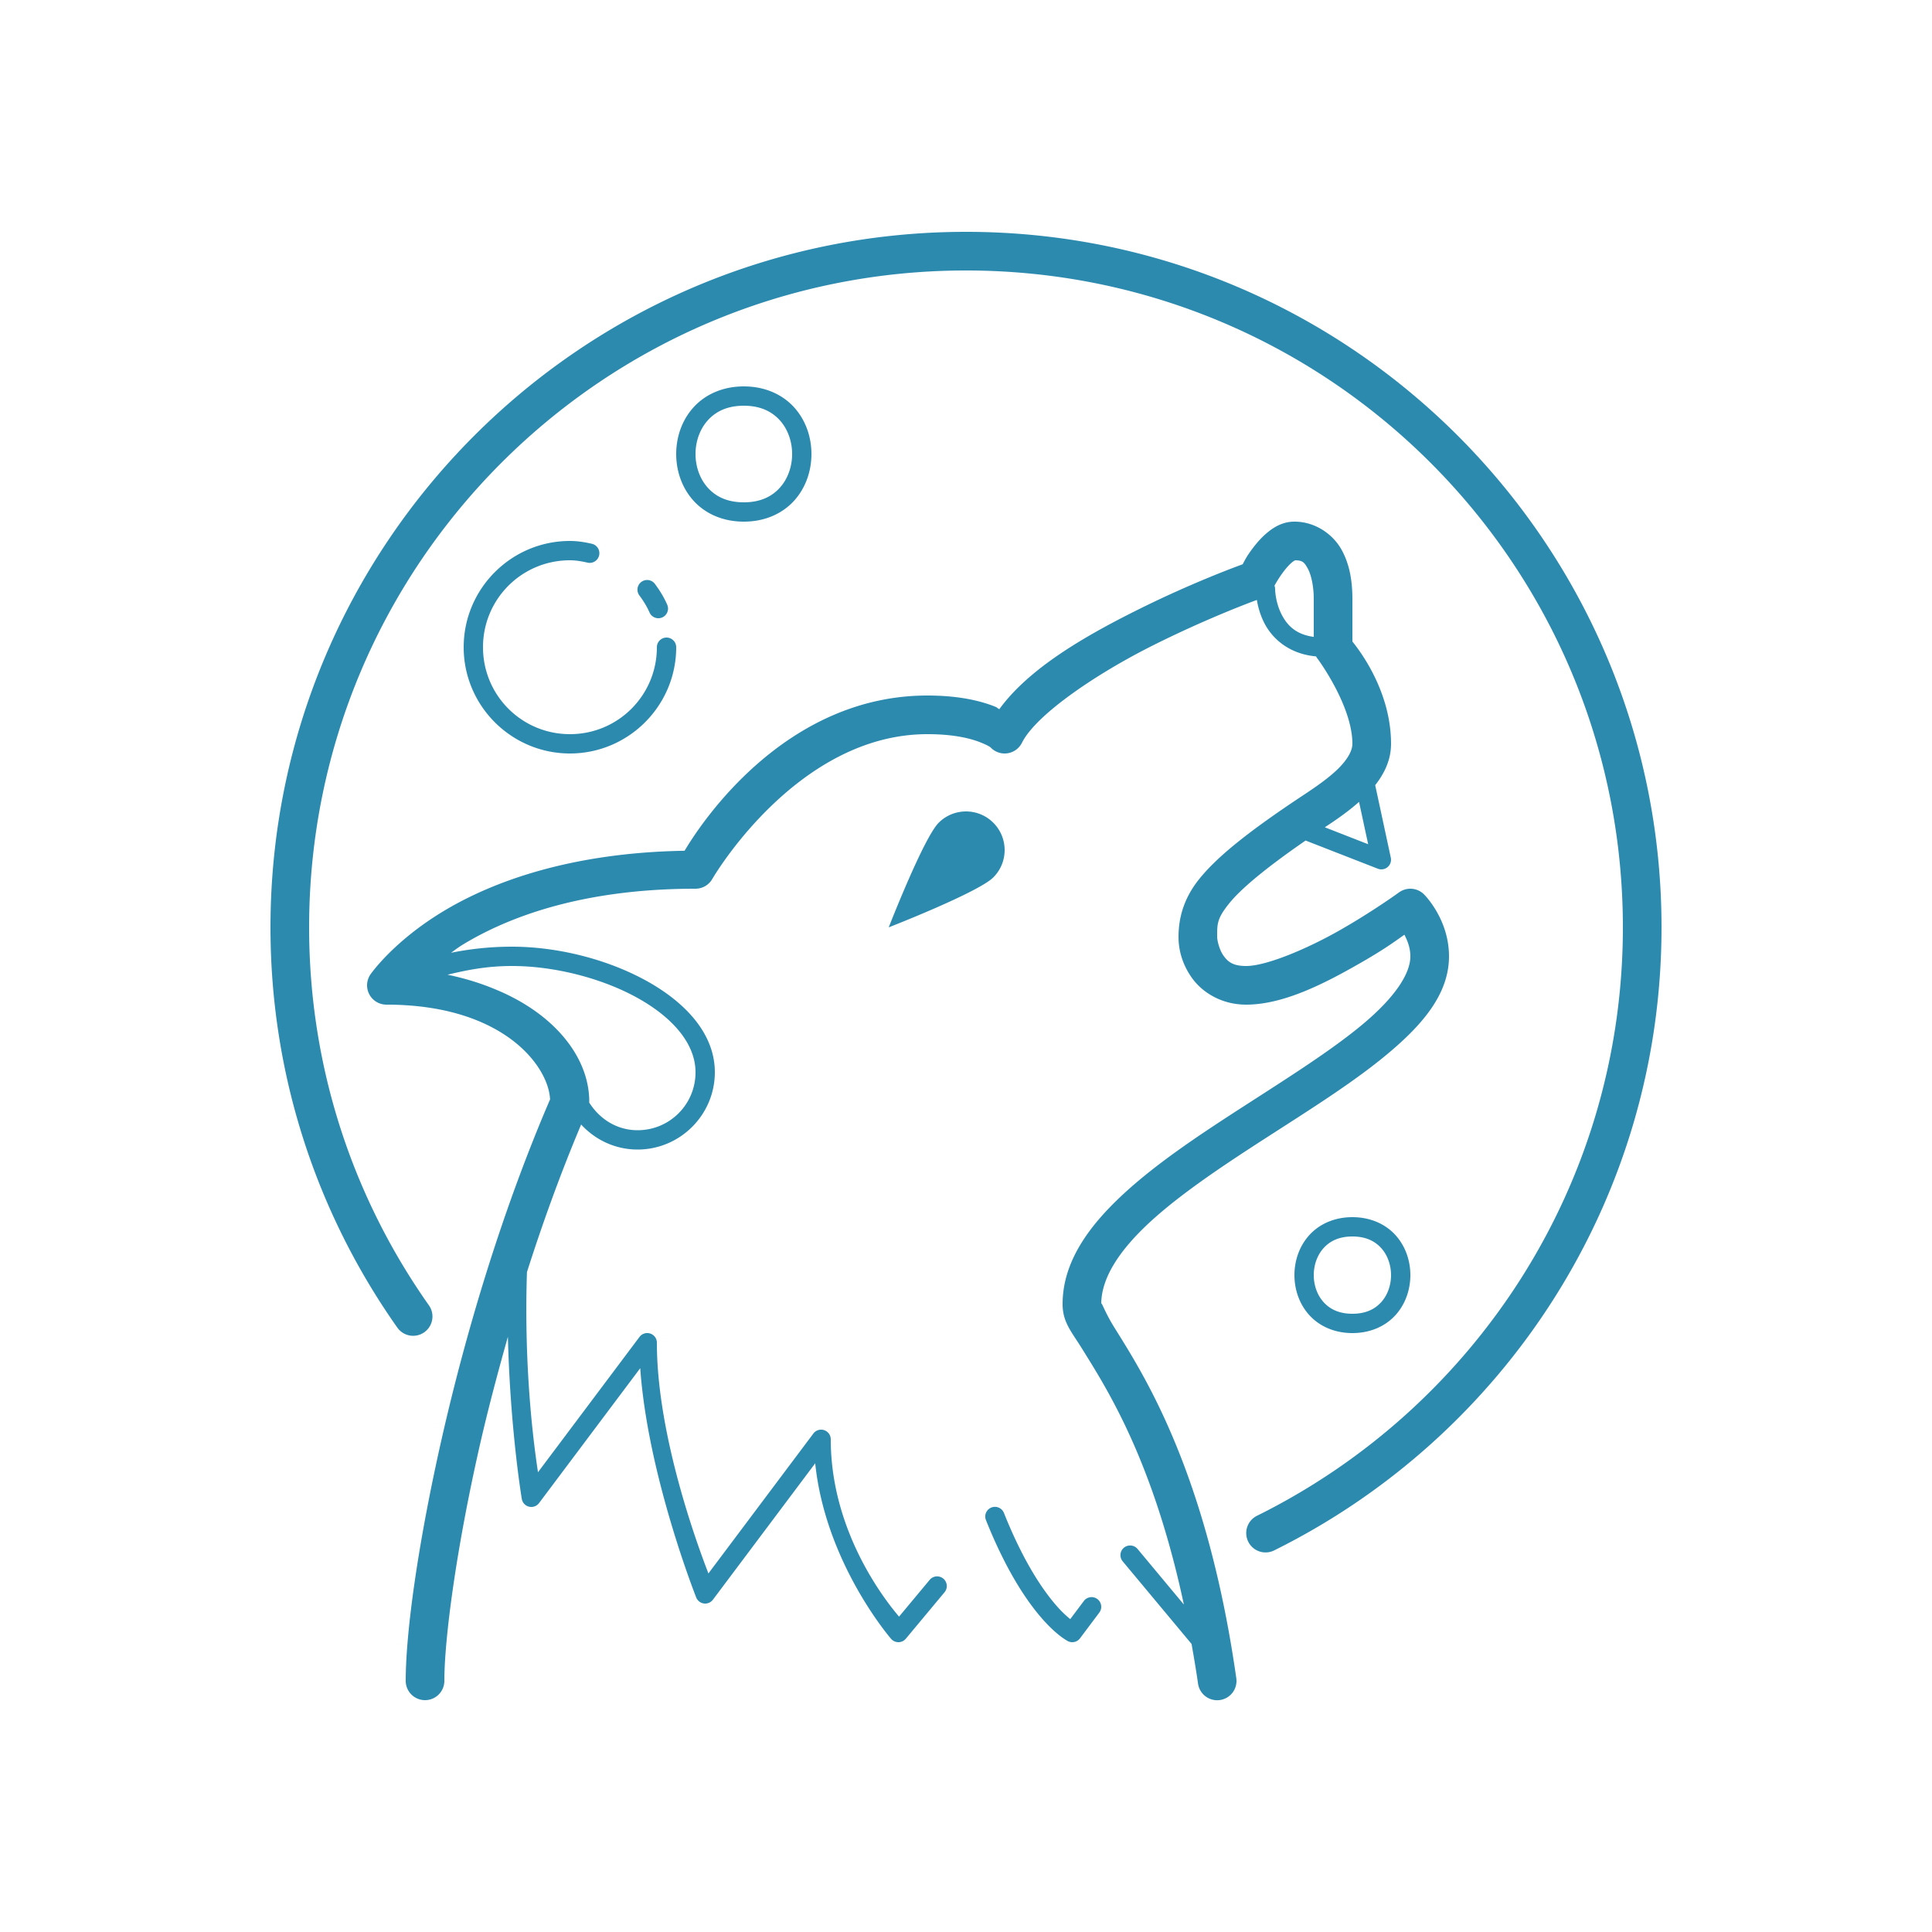 ﻿<?xml version="1.0" encoding="utf-8"?>
<svg xmlns="http://www.w3.org/2000/svg" viewBox="0 0 100 100" width="64" height="64">
  <path d="M50 12C30.13 12 14 28.13 14 48C14 55.711 16.433 62.859 20.566 68.717 A 1 1 0 1 0 22.201 67.564C18.296 62.03 16 55.291 16 48C16 29.21 31.21 14 50 14C68.79 14 84 29.21 84 48C84 61.359 76.289 72.88 65.092 78.441 A 1.001 1.001 0 1 0 65.98 80.234C77.837 74.346 86 62.129 86 48C86 28.13 69.87 12 50 12 z M 38.5 20C37.375 20 36.469 20.44 35.877 21.105C35.285 21.771 35 22.639 35 23.5C35 24.361 35.285 25.229 35.877 25.895C36.469 26.56 37.375 27 38.5 27C39.625 27 40.531 26.56 41.123 25.895C41.715 25.229 42 24.361 42 23.5C42 22.639 41.715 21.771 41.123 21.105C40.531 20.44 39.625 20 38.5 20 z M 38.5 21C39.375 21 39.969 21.31 40.377 21.77C40.785 22.229 41 22.861 41 23.5C41 24.139 40.785 24.771 40.377 25.23C39.969 25.69 39.375 26 38.5 26C37.625 26 37.031 25.69 36.623 25.23C36.215 24.771 36 24.139 36 23.5C36 22.861 36.215 22.229 36.623 21.77C37.031 21.31 37.625 21 38.5 21 z M 67 27C66.417 27 65.977 27.262 65.641 27.531C65.305 27.8 65.044 28.108 64.824 28.4C64.517 28.81 64.43 29.003 64.32 29.207C64.024 29.316 61.686 30.164 58.803 31.605C56.106 32.954 53.252 34.604 51.725 36.707C51.605 36.645 51.638 36.629 51.496 36.572C50.743 36.271 49.611 36 48 36C40.521 36 36.183 42.776 35.434 44.035C29.598 44.133 25.55 45.605 22.986 47.143C20.335 48.733 19.168 50.445 19.168 50.445 A 1 1 0 0 0 20 52C26.045 52 28.398 55.185 28.471 56.906C25.973 62.708 24.112 68.971 22.879 74.396C21.625 79.915 21 84.508 21 87 A 1 1 0 1 0 23 87C23 84.859 23.597 80.258 24.828 74.838C25.237 73.039 25.741 71.128 26.289 69.189C26.406 73.993 27.008 77.584 27.008 77.584 A 0.5 0.5 0 0 0 27.9 77.801L33.139 70.816C33.52 76.352 36.037 82.688 36.037 82.688 A 0.5 0.5 0 0 0 36.9 82.801L42.195 75.74C42.731 80.933 46.131 84.836 46.131 84.836 A 0.5 0.5 0 0 0 46.885 84.82L48.885 82.42 A 0.501 0.501 0 1 0 48.115 81.779L46.535 83.676C45.976 83.019 43 79.403 43 74.5 A 0.5 0.5 0 0 0 42.1 74.199L36.668 81.441C36.189 80.2 34 74.386 34 69.5 A 0.5 0.5 0 0 0 33.1 69.199L27.846 76.203C27.643 74.856 27.108 70.952 27.275 65.846C28.092 63.281 29.028 60.7 30.08 58.205C30.807 58.996 31.841 59.5 33 59.5C35.203 59.5 37 57.703 37 55.5C37 53.488 35.452 51.86 33.428 50.75C31.404 49.64 28.843 49 26.5 49C25.307 49 24.255 49.132 23.346 49.316C23.556 49.165 23.74 49.021 24.014 48.857C26.362 47.448 30.167 46 36 46 A 1 1 0 0 0 36.871 45.49C36.871 45.49 41.211 38 48 38C49.389 38 50.257 38.229 50.754 38.428C51.251 38.627 51.293 38.707 51.293 38.707 A 1 1 0 0 0 52.895 38.447C53.626 36.984 56.757 34.865 59.697 33.395C62.392 32.047 64.656 31.2 65.055 31.053C65.108 31.373 65.214 31.795 65.428 32.223C65.827 33.022 66.688 33.846 68.119 33.975 A 1 1 0 0 0 68.219 34.125C68.219 34.125 70 36.533 70 38.5C70 38.851 69.754 39.306 69.25 39.801C68.746 40.295 68.046 40.77 67.447 41.166C64.577 43.066 63.016 44.341 62.1 45.463C61.183 46.584 61 47.677 61 48.5C61 49.094 61.155 49.851 61.682 50.6C62.208 51.348 63.206 52 64.5 52C66.444 52 68.568 50.9 70.371 49.869C71.673 49.125 72.183 48.737 72.693 48.381C72.844 48.685 73 49.043 73 49.5C73 50.431 72.149 51.664 70.545 53.006C68.941 54.348 66.716 55.753 64.459 57.207C62.202 58.662 59.913 60.167 58.133 61.816C56.352 63.465 55 65.321 55 67.5C55 68.431 55.457 68.925 55.963 69.738C56.468 70.552 57.132 71.593 57.859 73.018C59.001 75.254 60.295 78.452 61.277 83.051L58.885 80.18 A 0.5 0.5 0 0 0 58.49 79.994 A 0.5 0.5 0 0 0 58.115 80.82L61.676 85.092C61.792 85.754 61.908 86.426 62.01 87.141 A 1 1 0 1 0 63.99 86.859C62.976 79.757 61.185 75.133 59.641 72.107C58.868 70.595 58.157 69.479 57.662 68.684C57.168 67.888 57 67.319 57 67.5C57 66.179 57.898 64.76 59.492 63.283C61.087 61.806 63.298 60.335 65.541 58.889C67.784 57.443 70.059 56.023 71.83 54.541C73.601 53.059 75 51.467 75 49.5C75 47.556 73.707 46.293 73.707 46.293 A 1 1 0 0 0 72.412 46.191C72.412 46.191 71.075 47.161 69.379 48.131C67.682 49.1 65.556 50 64.5 50C63.794 50 63.542 49.767 63.318 49.449C63.095 49.131 63 48.64 63 48.5C63 47.823 62.982 47.544 63.648 46.729C64.227 46.02 65.448 44.975 67.578 43.506L71.318 44.965 A 0.5 0.5 0 0 0 71.988 44.395L71.18 40.639C71.643 40.052 72 39.345 72 38.5C72 35.766 70.355 33.647 70 33.205L70 31C70 30.139 69.878 29.245 69.438 28.451C68.997 27.658 68.083 27 67 27 z M 29.5 28C26.469 28 24 30.469 24 33.5C24 36.531 26.469 39 29.5 39C32.531 39 35 36.531 35 33.5 A 0.5 0.5 0 1 0 34 33.5C34 35.991 31.991 38 29.5 38C27.009 38 25 35.991 25 33.5C25 31.009 27.009 29 29.5 29C29.793 29 30.084 29.048 30.389 29.117 A 0.501 0.501 0 1 0 30.611 28.141C30.268 28.062 29.899 28 29.5 28 z M 67 29C67.417 29 67.503 29.092 67.688 29.424C67.872 29.755 68 30.361 68 31L68 32.965C67.029 32.834 66.595 32.322 66.322 31.777C66.007 31.147 66 30.5 66 30.5 A 0.5 0.5 0 0 0 65.967 30.316C66.042 30.177 66.191 29.913 66.426 29.6C66.581 29.392 66.758 29.2 66.891 29.094C67.023 28.988 67.083 29 67 29 z M 33.469 30.021 A 0.5 0.5 0 0 0 33.098 30.824C33.306 31.105 33.485 31.396 33.619 31.701 A 0.5 0.5 0 1 0 34.535 31.299C34.363 30.906 34.144 30.553 33.902 30.229 A 0.5 0.5 0 0 0 33.469 30.021 z M 70.344 41.506L70.816 43.697L68.572 42.82C69.087 42.48 69.735 42.045 70.344 41.506 z M 50 42C49.488 42 48.976 42.195 48.586 42.586C47.805 43.367 46 48 46 48C46 48 50.633 46.195 51.414 45.414C52.195 44.633 52.195 43.367 51.414 42.586C51.024 42.195 50.512 42 50 42 z M 26.5 50C28.657 50 31.096 50.61 32.947 51.625C34.798 52.64 36 54.012 36 55.5C36 57.163 34.663 58.5 33 58.5C31.927 58.5 31.027 57.913 30.496 57.064 A 1 1 0 0 0 30.5 57C30.5 56.835 30.49 56.668 30.469 56.5C30.231 54.458 28.553 52.407 25.635 51.207C24.893 50.896 24.068 50.638 23.162 50.451C24.111 50.224 25.157 50 26.5 50 z M 70 63C69.042 63 68.26 63.377 67.752 63.949C67.244 64.521 67 65.264 67 66C67 66.736 67.244 67.479 67.752 68.051C68.26 68.623 69.042 69 70 69C70.958 69 71.74 68.623 72.248 68.051C72.756 67.479 73 66.736 73 66C73 65.264 72.756 64.521 72.248 63.949C71.74 63.377 70.958 63 70 63 z M 70 64C70.708 64 71.177 64.248 71.502 64.613C71.827 64.979 72 65.486 72 66C72 66.514 71.827 67.021 71.502 67.387C71.177 67.752 70.708 68 70 68C69.292 68 68.823 67.752 68.498 67.387C68.173 67.021 68 66.514 68 66C68 65.486 68.173 64.979 68.498 64.613C68.823 64.248 69.292 64 70 64 z M 51.5 77.994 A 0.5 0.5 0 0 0 51.035 78.686C52.052 81.228 53.08 82.779 53.871 83.701C54.267 84.162 54.602 84.466 54.848 84.658C55.093 84.851 55.277 84.947 55.277 84.947 A 0.5 0.5 0 0 0 55.9 84.801L56.9 83.467 A 0.5 0.5 0 1 0 56.1 82.867L55.396 83.805C55.206 83.65 54.954 83.428 54.629 83.049C53.92 82.221 52.948 80.772 51.965 78.314 A 0.5 0.5 0 0 0 51.5 77.994 z" fill="#2D8AAF" />
</svg>